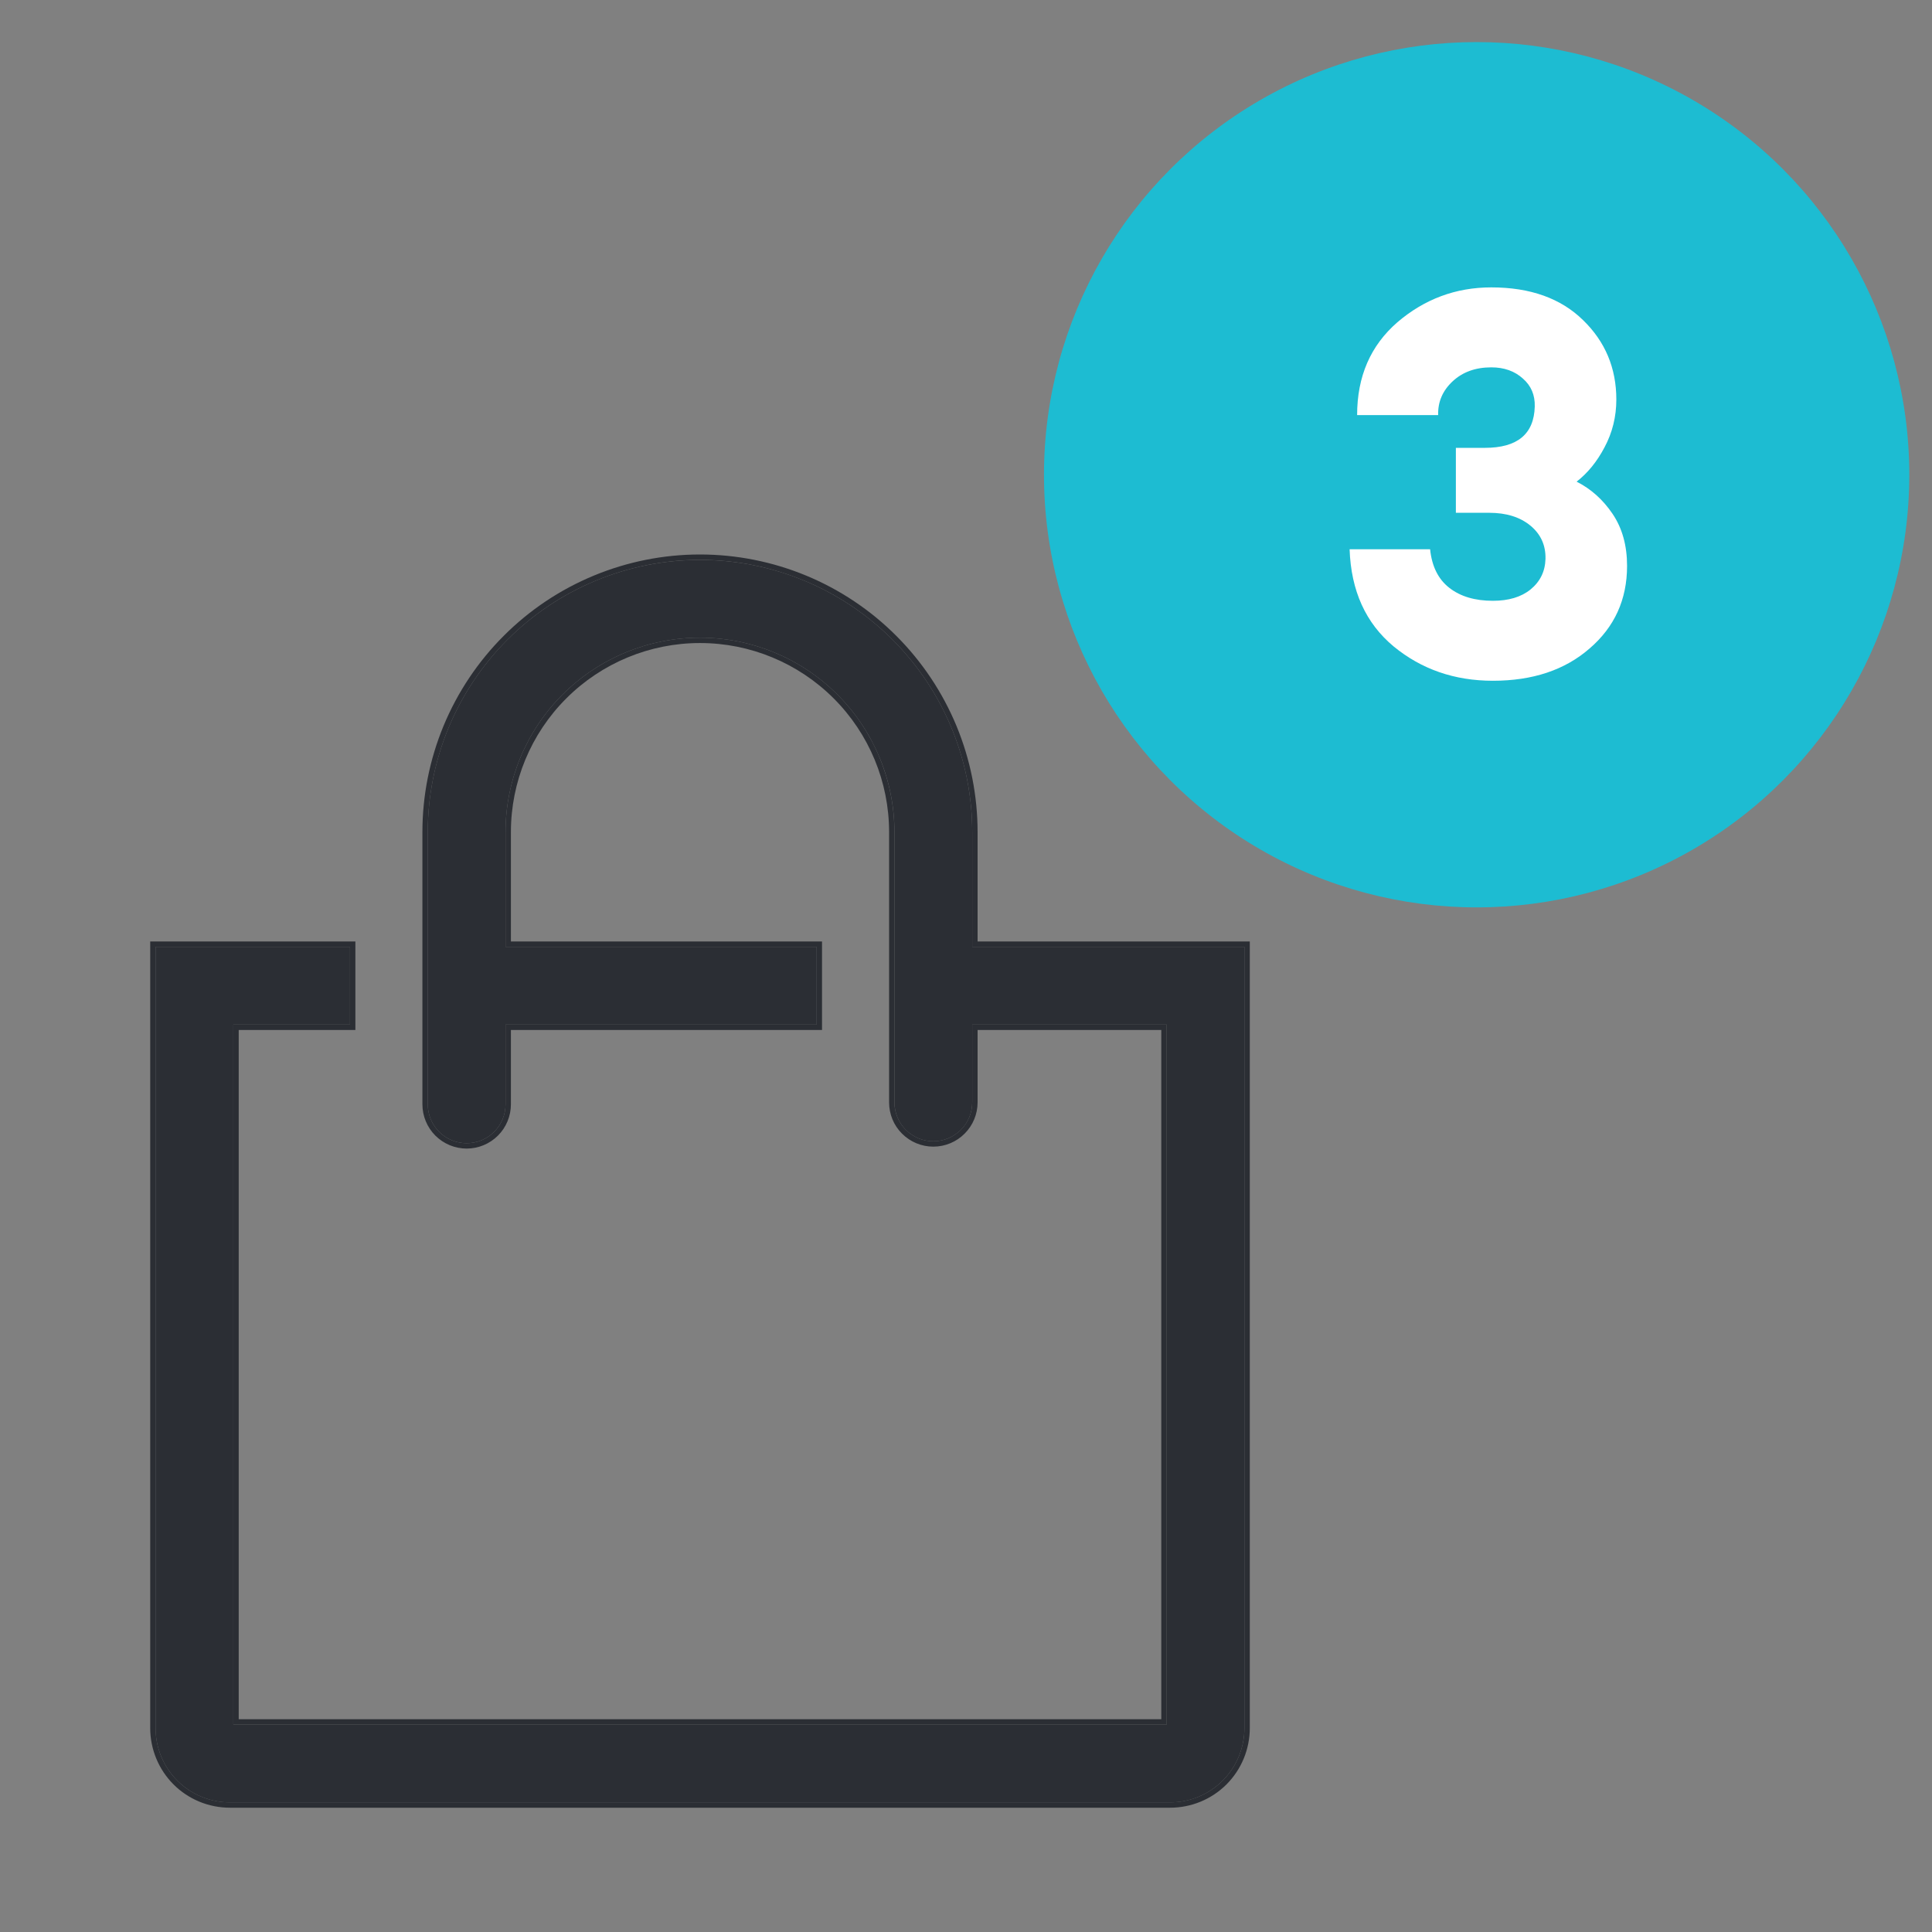 <svg width="36" height="36" viewBox="0 0 36 36" fill="none" xmlns="http://www.w3.org/2000/svg">
<rect x="0" y="0" width="36" height="36" fill="#808080" stroke="none"/>
<circle cx="27.515" cy="8.846" r="8.062" fill="#1DBCD2"/>
<path d="M27.818 12.685C27.104 12.685 26.488 12.472 25.968 12.045C25.448 11.612 25.174 11.008 25.148 10.235H26.648C26.681 10.555 26.801 10.795 27.008 10.955C27.214 11.115 27.484 11.195 27.818 11.195C28.111 11.195 28.344 11.125 28.518 10.985C28.698 10.838 28.791 10.649 28.798 10.415C28.804 10.162 28.711 9.955 28.518 9.795C28.324 9.635 28.068 9.555 27.748 9.555H27.128V8.345H27.668C28.274 8.345 28.584 8.089 28.598 7.575C28.604 7.362 28.531 7.189 28.378 7.055C28.224 6.915 28.028 6.845 27.788 6.845C27.494 6.845 27.254 6.932 27.068 7.105C26.881 7.279 26.791 7.489 26.798 7.735H25.288C25.288 7.015 25.538 6.439 26.038 6.005C26.544 5.572 27.128 5.355 27.788 5.355C28.514 5.355 29.084 5.559 29.498 5.965C29.911 6.365 30.118 6.859 30.118 7.445C30.118 7.765 30.044 8.062 29.898 8.335C29.758 8.602 29.584 8.815 29.378 8.975C29.644 9.109 29.868 9.309 30.048 9.575C30.228 9.842 30.318 10.165 30.318 10.545C30.318 11.172 30.084 11.685 29.618 12.085C29.158 12.485 28.558 12.685 27.818 12.685Z" fill="white"/>
<path d="M18.116 17.643V15.505C18.116 14.839 17.985 14.179 17.73 13.564C17.475 12.948 17.101 12.389 16.63 11.918C16.159 11.447 15.6 11.074 14.985 10.819C14.369 10.564 13.71 10.433 13.043 10.433C12.377 10.433 11.718 10.564 11.102 10.819C10.487 11.074 9.928 11.447 9.457 11.918C8.986 12.389 8.612 12.948 8.357 13.564C8.102 14.179 7.971 14.839 7.971 15.505V20.578C7.971 20.77 8.047 20.954 8.183 21.09C8.319 21.226 8.503 21.302 8.696 21.302C8.888 21.302 9.072 21.226 9.208 21.09C9.344 20.954 9.42 20.77 9.42 20.578V19.092H15.217V17.643H9.42V15.505C9.42 14.544 9.802 13.623 10.481 12.943C11.161 12.264 12.082 11.882 13.043 11.882C14.004 11.882 14.926 12.264 15.605 12.943C16.285 13.623 16.667 14.544 16.667 15.505V20.541C16.667 20.733 16.743 20.918 16.879 21.054C17.015 21.189 17.199 21.266 17.391 21.266C17.583 21.266 17.768 21.189 17.904 21.054C18.04 20.918 18.116 20.733 18.116 20.541V19.092H21.739V32.135H4.348V19.092H6.522V17.643H2.899V32.201C2.899 32.568 3.044 32.92 3.304 33.179C3.563 33.439 3.916 33.585 4.283 33.585H21.804C22.171 33.585 22.523 33.439 22.783 33.179C23.042 32.92 23.188 32.568 23.188 32.201V17.643H18.116Z" fill="#2B2E34"/>
<path fill-rule="evenodd" clip-rule="evenodd" d="M6.522 17.643V19.092H4.348V32.135H21.739V19.092H18.116V20.541C18.116 20.733 18.039 20.918 17.904 21.053C17.768 21.189 17.583 21.266 17.391 21.266C17.199 21.266 17.015 21.189 16.879 21.053C16.743 20.918 16.666 20.733 16.666 20.541V15.505C16.666 14.544 16.285 13.623 15.605 12.943C14.926 12.264 14.004 11.882 13.043 11.882C12.082 11.882 11.161 12.264 10.481 12.943C9.802 13.623 9.42 14.544 9.42 15.505V17.643H15.217V19.092H9.42V20.577C9.42 20.77 9.344 20.954 9.208 21.09C9.072 21.226 8.888 21.302 8.696 21.302C8.503 21.302 8.319 21.226 8.183 21.09C8.047 20.954 7.971 20.77 7.971 20.577V15.505C7.971 14.839 8.102 14.179 8.357 13.564C8.612 12.948 8.986 12.389 9.457 11.918C9.928 11.447 10.487 11.073 11.102 10.819C11.718 10.564 12.377 10.432 13.043 10.432C13.71 10.432 14.369 10.564 14.985 10.819C15.6 11.073 16.159 11.447 16.63 11.918C17.101 12.389 17.475 12.948 17.73 13.564C17.985 14.179 18.116 14.839 18.116 15.505V17.643H23.188V32.2C23.188 32.568 23.042 32.92 22.783 33.179C22.523 33.439 22.171 33.584 21.804 33.584H4.283C3.916 33.584 3.563 33.439 3.304 33.179C3.044 32.92 2.899 32.568 2.899 32.2V17.643H6.522ZM18.216 17.543H23.288V32.2C23.288 32.594 23.132 32.971 22.854 33.25C22.575 33.528 22.198 33.684 21.804 33.684H4.283C3.889 33.684 3.511 33.528 3.233 33.25C2.955 32.971 2.799 32.594 2.799 32.2V17.543H6.622V19.192H4.448V32.035H21.639V19.192H18.216V20.541C18.216 20.76 18.129 20.97 17.974 21.124C17.82 21.279 17.61 21.366 17.391 21.366C17.172 21.366 16.963 21.279 16.808 21.124C16.653 20.97 16.567 20.76 16.567 20.541V15.505C16.567 14.57 16.195 13.674 15.535 13.014C14.874 12.353 13.978 11.982 13.043 11.982C12.109 11.982 11.213 12.353 10.552 13.014C9.891 13.674 9.52 14.57 9.52 15.505V17.543H15.317V19.192H9.52V20.577C9.52 20.796 9.433 21.006 9.279 21.16C9.124 21.315 8.914 21.402 8.696 21.402C8.477 21.402 8.267 21.315 8.112 21.16C7.958 21.006 7.871 20.796 7.871 20.577V15.505C7.871 14.826 8.005 14.153 8.265 13.525C8.525 12.898 8.906 12.328 9.386 11.848C9.866 11.367 10.436 10.986 11.064 10.726C11.691 10.466 12.364 10.332 13.043 10.332C13.723 10.332 14.395 10.466 15.023 10.726C15.65 10.986 16.221 11.367 16.701 11.848C17.181 12.328 17.562 12.898 17.822 13.525C18.082 14.153 18.216 14.826 18.216 15.505V17.543Z" fill="#2B2E34"/>
</svg>
